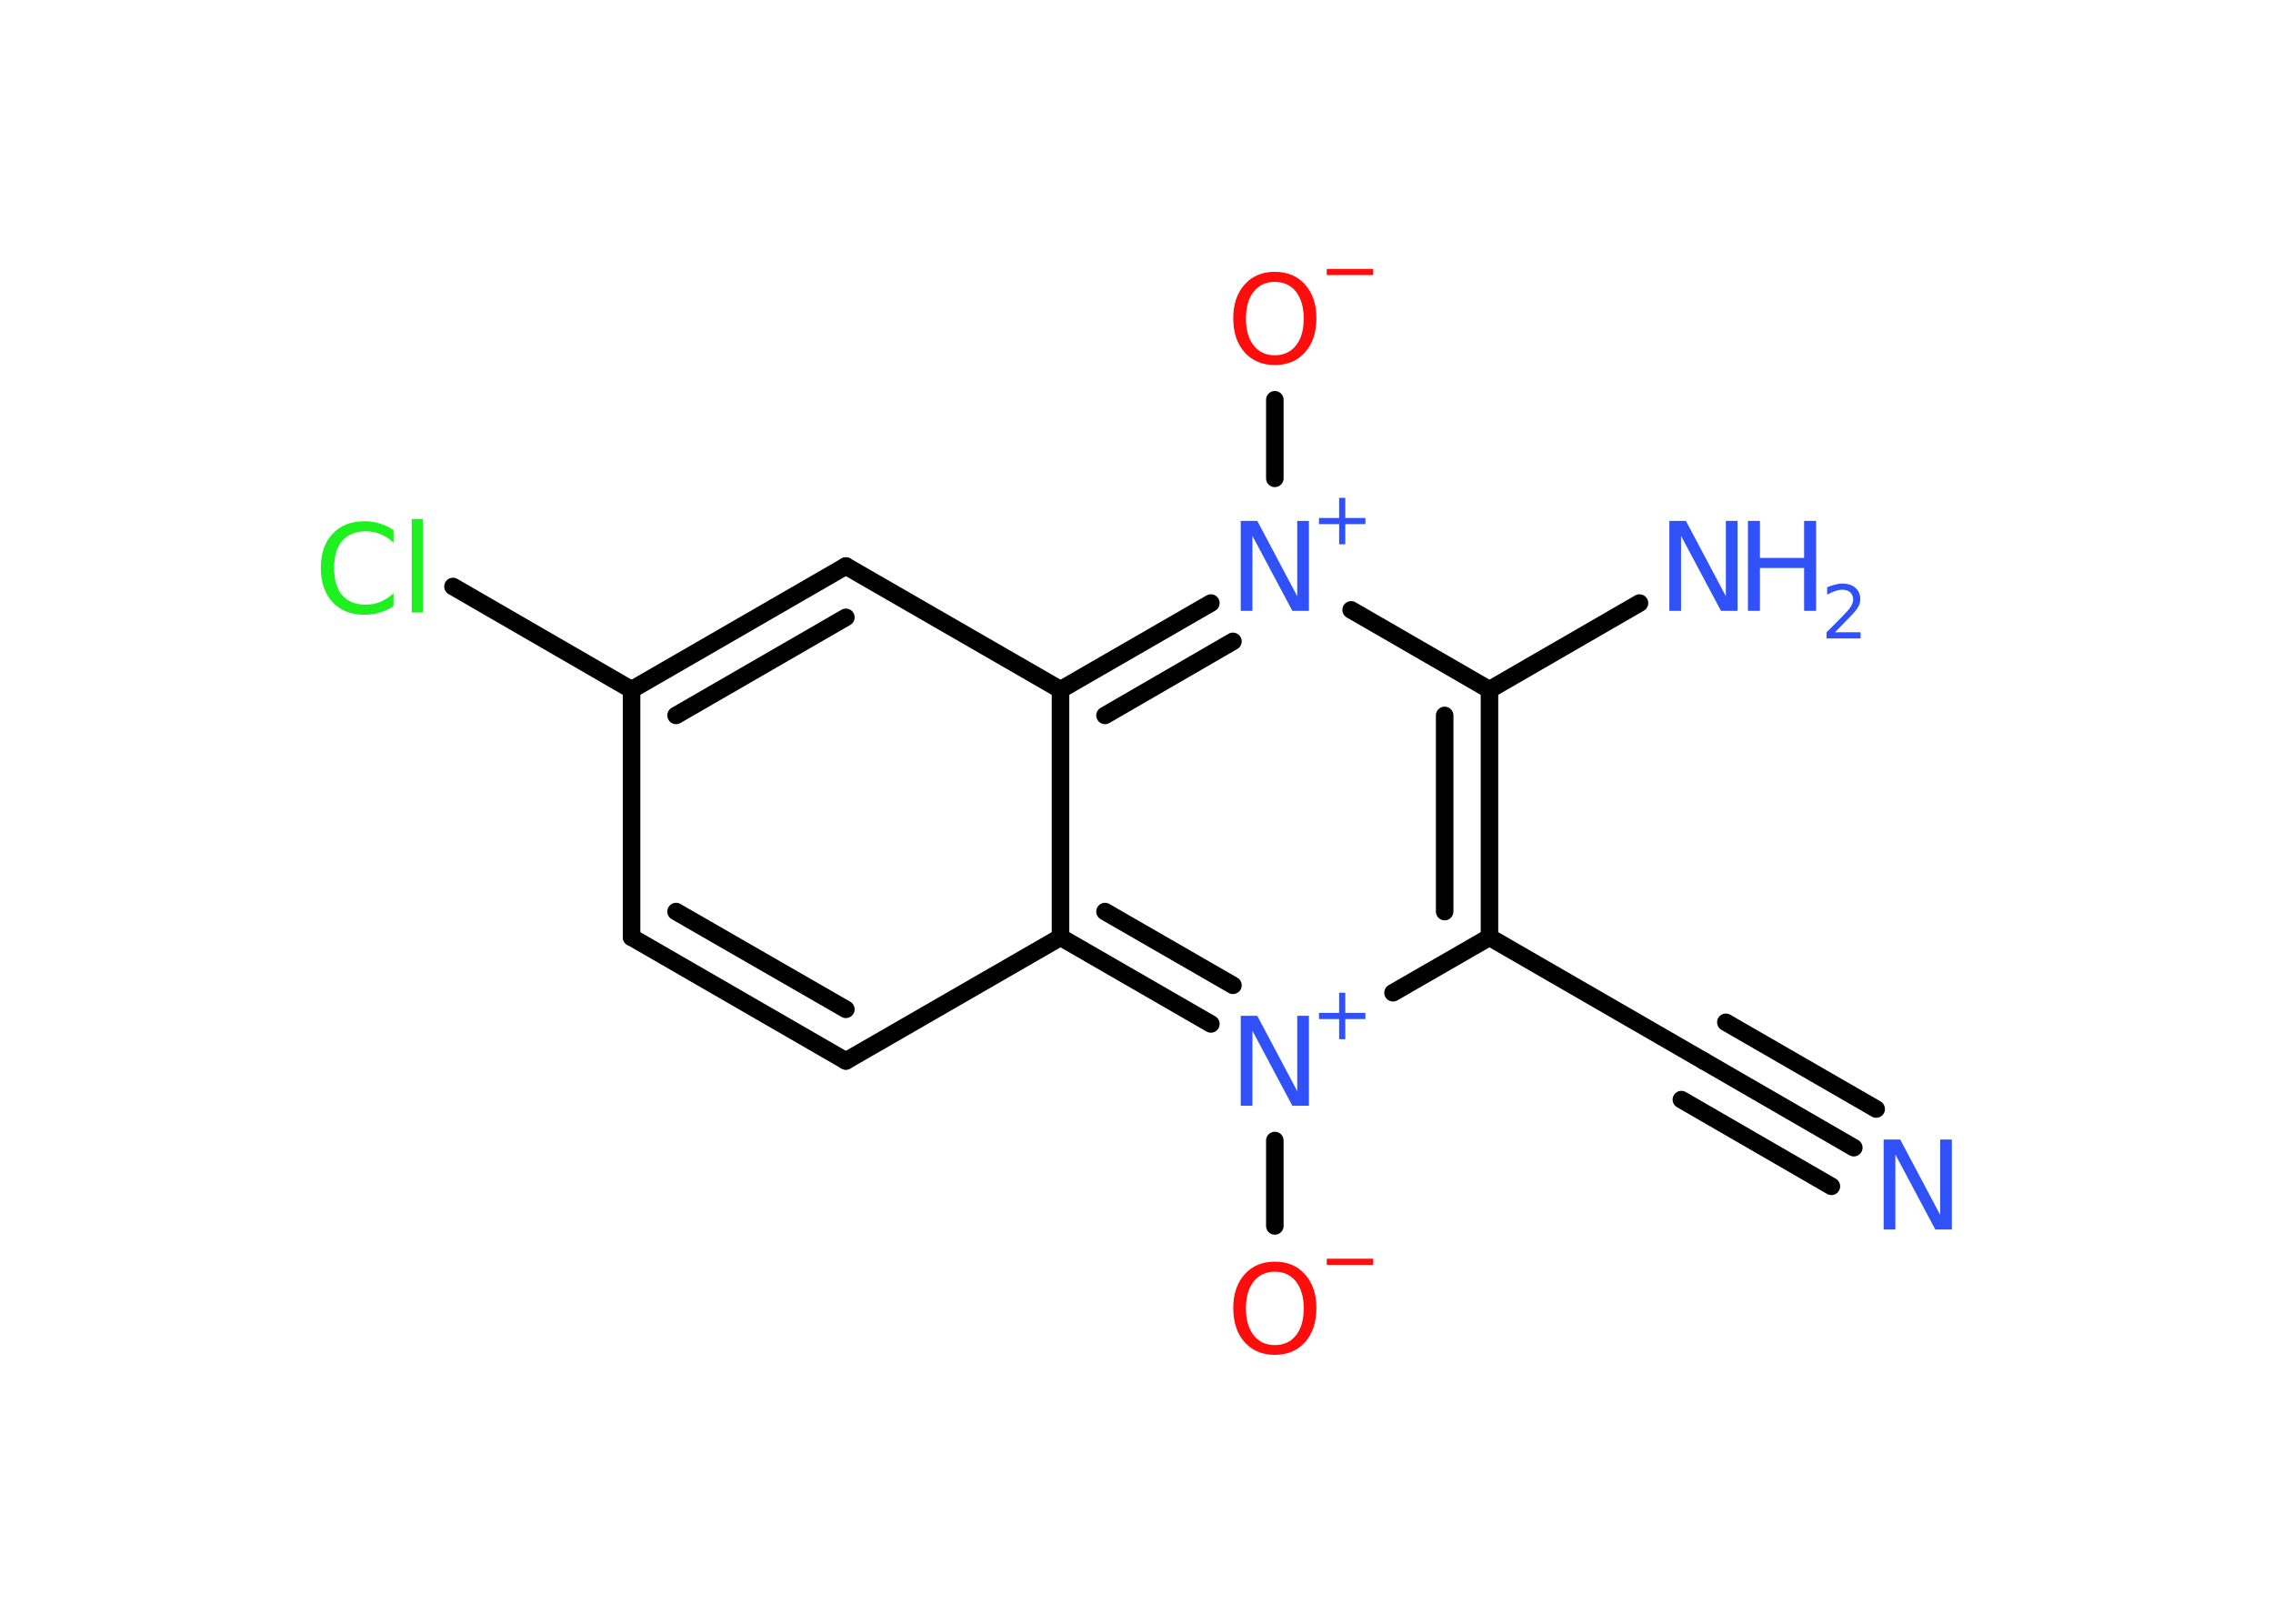 <?xml version='1.0' encoding='UTF-8'?>
<!DOCTYPE svg PUBLIC "-//W3C//DTD SVG 1.1//EN" "http://www.w3.org/Graphics/SVG/1.1/DTD/svg11.dtd">
<svg version='1.2' xmlns='http://www.w3.org/2000/svg' xmlns:xlink='http://www.w3.org/1999/xlink' width='70.0mm' height='50.0mm' viewBox='0 0 70.0 50.0'>
  <desc>Generated by the Chemistry Development Kit (http://github.com/cdk)</desc>
  <g stroke-linecap='round' stroke-linejoin='round' stroke='#000000' stroke-width='.54' fill='#3050F8'>
    <rect x='.0' y='.0' width='70.0' height='50.0' fill='#FFFFFF' stroke='none'/>
    <g id='mol1' class='mol'>
      <g id='mol1bnd1' class='bond'>
        <line x1='57.09' y1='35.34' x2='52.47' y2='32.67'/>
        <line x1='56.4' y1='36.53' x2='51.78' y2='33.86'/>
        <line x1='57.78' y1='34.15' x2='53.15' y2='31.48'/>
      </g>
      <line id='mol1bnd2' class='bond' x1='52.47' y1='32.67' x2='45.87' y2='28.86'/>
      <g id='mol1bnd3' class='bond'>
        <line x1='45.87' y1='28.86' x2='45.87' y2='21.24'/>
        <line x1='44.49' y1='28.07' x2='44.49' y2='22.03'/>
      </g>
      <line id='mol1bnd4' class='bond' x1='45.87' y1='21.24' x2='50.49' y2='18.57'/>
      <line id='mol1bnd5' class='bond' x1='45.87' y1='21.24' x2='41.61' y2='18.78'/>
      <line id='mol1bnd6' class='bond' x1='39.26' y1='14.73' x2='39.26' y2='12.31'/>
      <g id='mol1bnd7' class='bond'>
        <line x1='37.29' y1='18.57' x2='32.66' y2='21.24'/>
        <line x1='37.97' y1='19.75' x2='34.03' y2='22.03'/>
      </g>
      <line id='mol1bnd8' class='bond' x1='32.66' y1='21.24' x2='26.05' y2='17.43'/>
      <g id='mol1bnd9' class='bond'>
        <line x1='26.05' y1='17.43' x2='19.45' y2='21.24'/>
        <line x1='26.05' y1='19.01' x2='20.82' y2='22.03'/>
      </g>
      <line id='mol1bnd10' class='bond' x1='19.45' y1='21.24' x2='13.95' y2='18.06'/>
      <line id='mol1bnd11' class='bond' x1='19.45' y1='21.24' x2='19.45' y2='28.86'/>
      <g id='mol1bnd12' class='bond'>
        <line x1='19.45' y1='28.86' x2='26.05' y2='32.67'/>
        <line x1='20.82' y1='28.07' x2='26.05' y2='31.08'/>
      </g>
      <line id='mol1bnd13' class='bond' x1='26.05' y1='32.67' x2='32.66' y2='28.86'/>
      <line id='mol1bnd14' class='bond' x1='32.66' y1='21.24' x2='32.66' y2='28.86'/>
      <g id='mol1bnd15' class='bond'>
        <line x1='32.66' y1='28.86' x2='37.29' y2='31.53'/>
        <line x1='34.03' y1='28.07' x2='37.97' y2='30.34'/>
      </g>
      <line id='mol1bnd16' class='bond' x1='45.87' y1='28.86' x2='42.9' y2='30.57'/>
      <line id='mol1bnd17' class='bond' x1='39.26' y1='35.12' x2='39.26' y2='37.75'/>
      <path id='mol1atm1' class='atom' d='M58.02 35.09h.5l1.23 2.32v-2.32h.36v2.77h-.51l-1.23 -2.31v2.31h-.36v-2.77z' stroke='none'/>
      <g id='mol1atm5' class='atom'>
        <path d='M51.42 16.04h.5l1.23 2.32v-2.32h.36v2.77h-.51l-1.23 -2.31v2.31h-.36v-2.77z' stroke='none'/>
        <path d='M53.83 16.04h.37v1.14h1.36v-1.14h.37v2.77h-.37v-1.32h-1.36v1.32h-.37v-2.77z' stroke='none'/>
        <path d='M56.52 19.47h.78v.19h-1.05v-.19q.13 -.13 .35 -.35q.22 -.22 .28 -.29q.11 -.12 .15 -.21q.04 -.08 .04 -.16q.0 -.13 -.09 -.22q-.09 -.08 -.24 -.08q-.11 .0 -.22 .04q-.12 .04 -.25 .11v-.23q.14 -.05 .25 -.08q.12 -.03 .21 -.03q.26 .0 .41 .13q.15 .13 .15 .35q.0 .1 -.04 .19q-.04 .09 -.14 .21q-.03 .03 -.18 .19q-.15 .15 -.42 .43z' stroke='none'/>
      </g>
      <g id='mol1atm6' class='atom'>
        <path d='M38.22 16.04h.5l1.23 2.32v-2.32h.36v2.77h-.51l-1.23 -2.31v2.31h-.36v-2.77z' stroke='none'/>
        <path d='M41.43 15.33v.62h.62v.19h-.62v.62h-.19v-.62h-.62v-.19h.62v-.62h.19z' stroke='none'/>
      </g>
      <g id='mol1atm7' class='atom'>
        <path d='M39.26 8.68q-.41 .0 -.65 .3q-.24 .3 -.24 .83q.0 .52 .24 .83q.24 .3 .65 .3q.41 .0 .65 -.3q.24 -.3 .24 -.83q.0 -.52 -.24 -.83q-.24 -.3 -.65 -.3zM39.26 8.37q.58 .0 .93 .39q.35 .39 .35 1.04q.0 .66 -.35 1.05q-.35 .39 -.93 .39q-.58 .0 -.93 -.39q-.35 -.39 -.35 -1.05q.0 -.65 .35 -1.04q.35 -.39 .93 -.39z' stroke='none' fill='#FF0D0D'/>
        <path d='M40.86 8.28h1.43v.19h-1.43v-.19z' stroke='none' fill='#FF0D0D'/>
      </g>
      <path id='mol1atm11' class='atom' d='M12.12 16.31v.4q-.19 -.18 -.4 -.26q-.21 -.09 -.45 -.09q-.47 .0 -.73 .29q-.25 .29 -.25 .84q.0 .55 .25 .84q.25 .29 .73 .29q.24 .0 .45 -.09q.21 -.09 .4 -.26v.39q-.2 .14 -.42 .2q-.22 .07 -.47 .07q-.63 .0 -.99 -.39q-.36 -.39 -.36 -1.05q.0 -.67 .36 -1.05q.36 -.39 .99 -.39q.25 .0 .47 .07q.22 .07 .41 .2zM12.68 15.98h.34v2.88h-.34v-2.88z' stroke='none' fill='#1FF01F'/>
      <g id='mol1atm15' class='atom'>
        <path d='M38.22 31.28h.5l1.23 2.32v-2.32h.36v2.77h-.51l-1.23 -2.31v2.31h-.36v-2.77z' stroke='none'/>
        <path d='M41.43 30.57v.62h.62v.19h-.62v.62h-.19v-.62h-.62v-.19h.62v-.62h.19z' stroke='none'/>
      </g>
      <g id='mol1atm16' class='atom'>
        <path d='M39.26 39.16q-.41 .0 -.65 .3q-.24 .3 -.24 .83q.0 .52 .24 .83q.24 .3 .65 .3q.41 .0 .65 -.3q.24 -.3 .24 -.83q.0 -.52 -.24 -.83q-.24 -.3 -.65 -.3zM39.26 38.85q.58 .0 .93 .39q.35 .39 .35 1.04q.0 .66 -.35 1.05q-.35 .39 -.93 .39q-.58 .0 -.93 -.39q-.35 -.39 -.35 -1.05q.0 -.65 .35 -1.04q.35 -.39 .93 -.39z' stroke='none' fill='#FF0D0D'/>
        <path d='M40.86 38.76h1.43v.19h-1.43v-.19z' stroke='none' fill='#FF0D0D'/>
      </g>
    </g>
  </g>
</svg>
